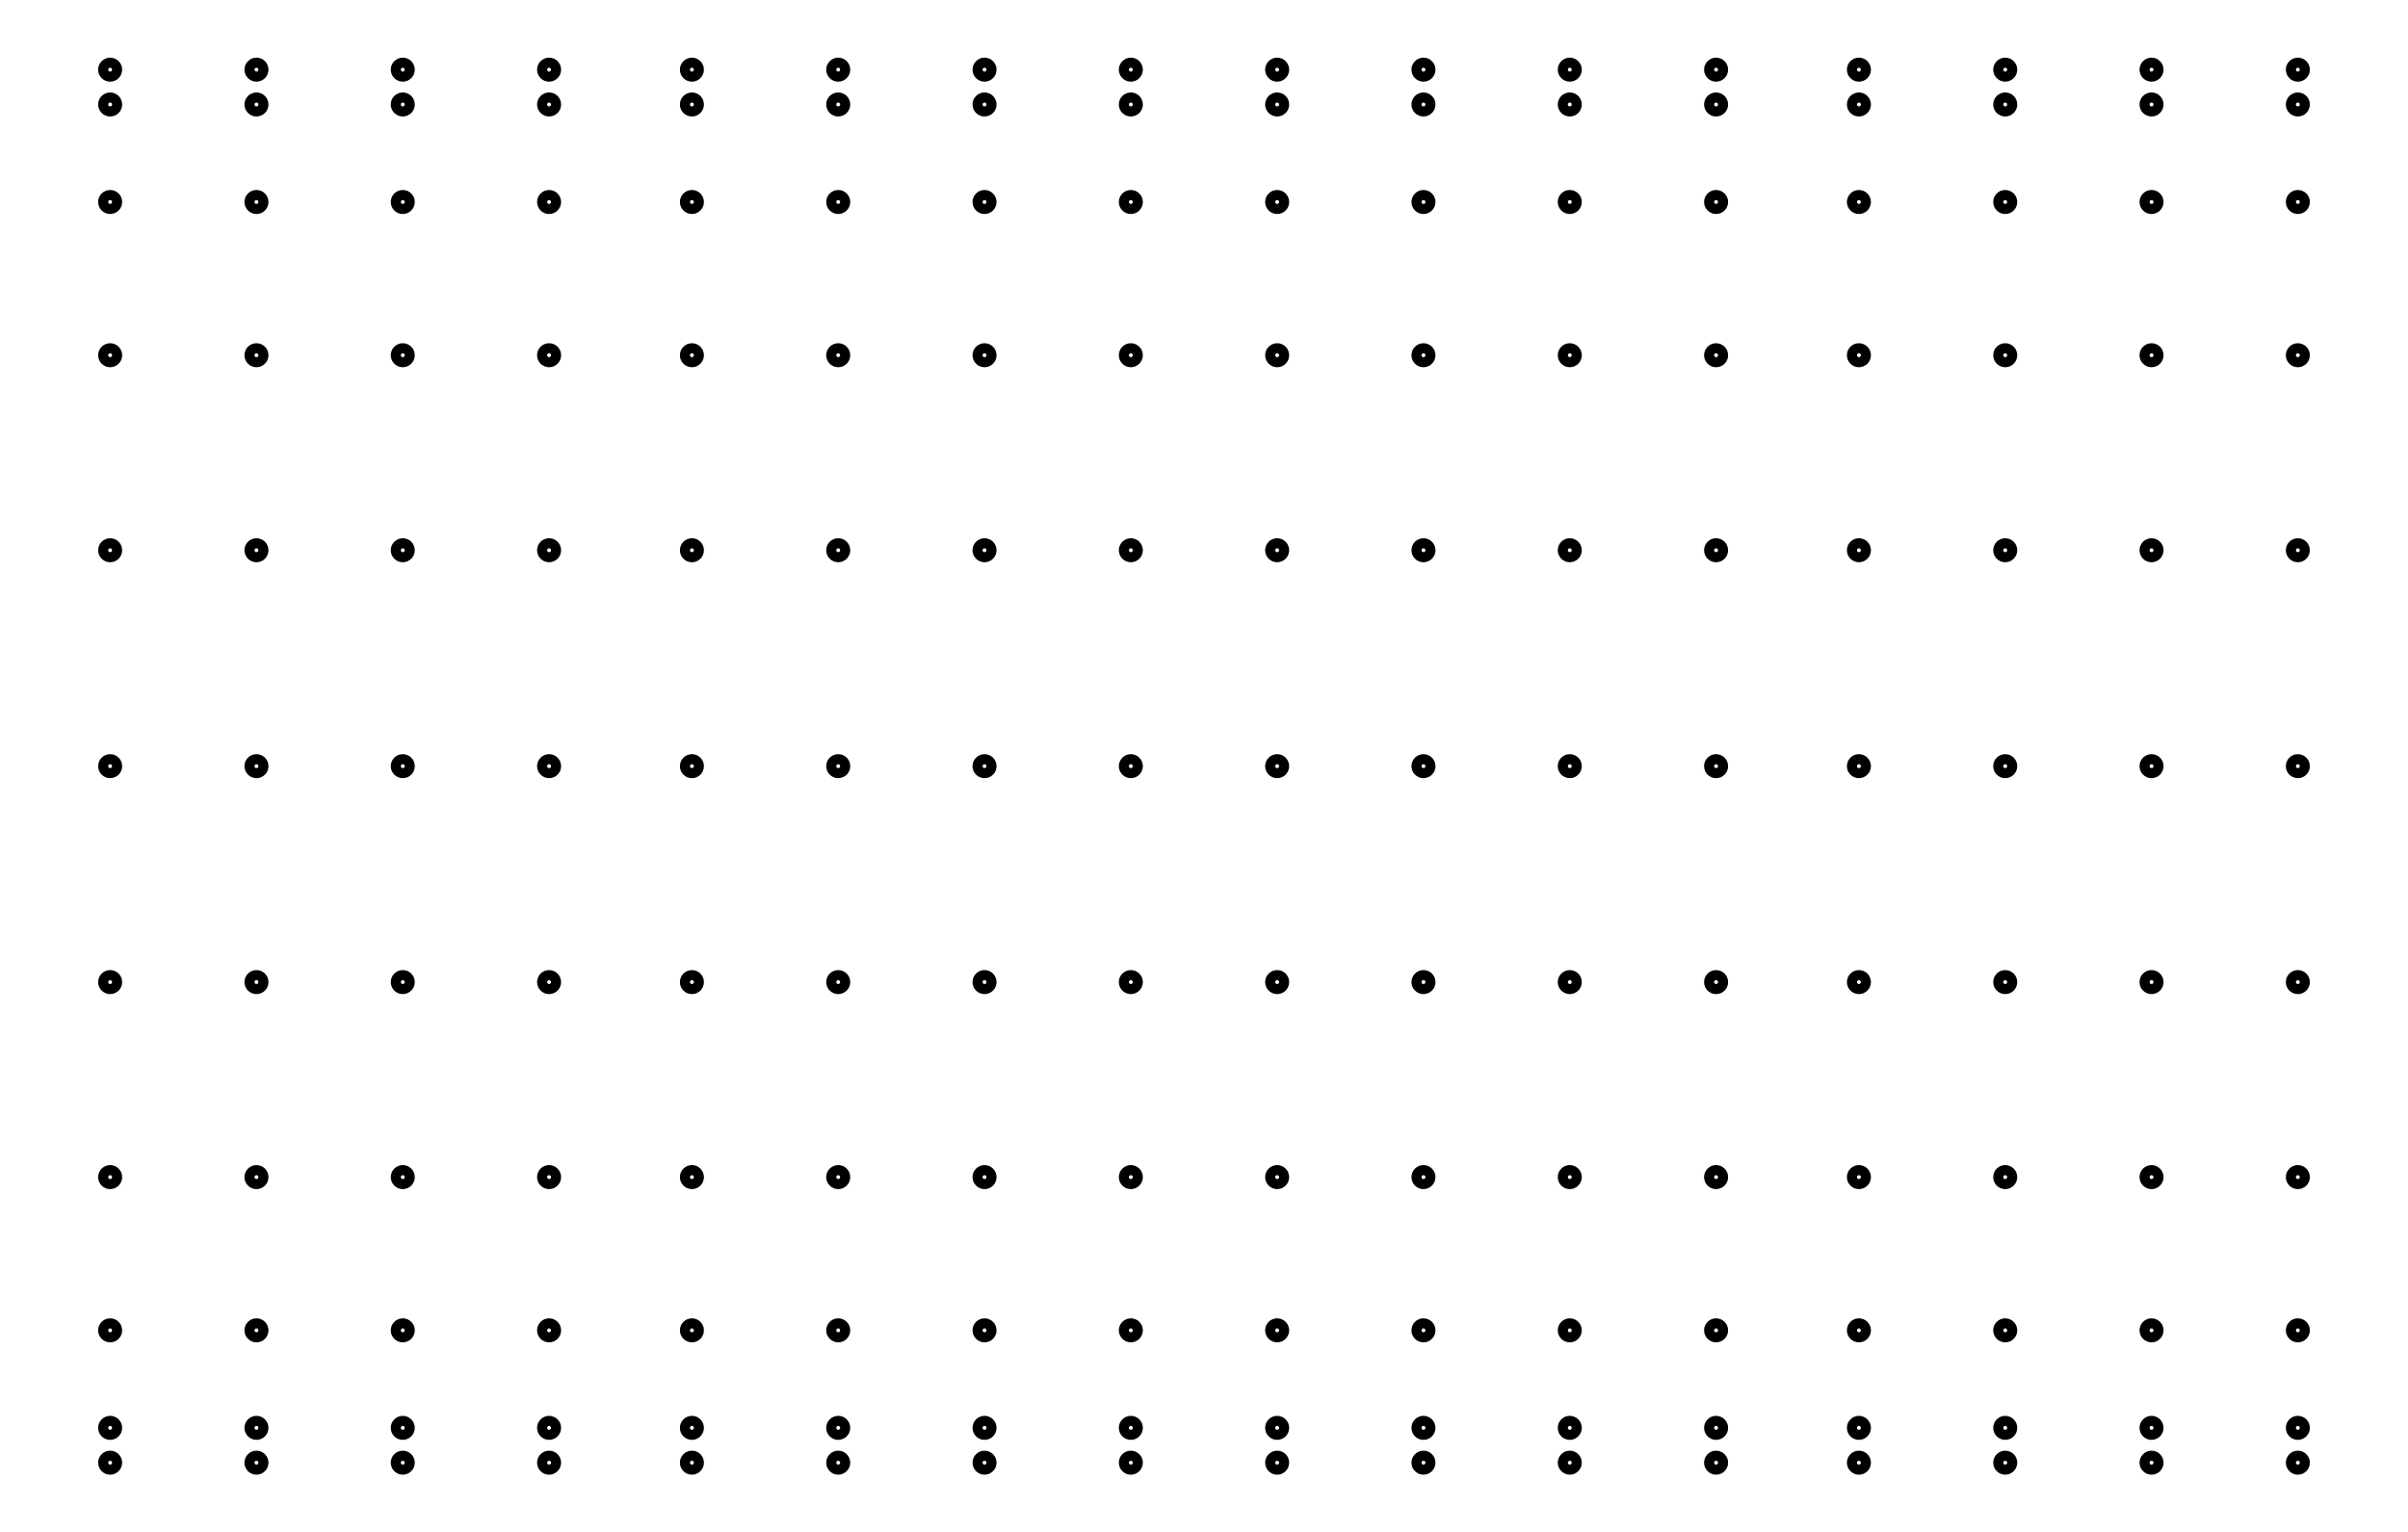 <svg xmlns="http://www.w3.org/2000/svg" width="157.1" height="100.0" viewBox="-83.54 -55.00 167.08 110.00">
<g fill="none" stroke="black" stroke-width="0.02%" transform="translate(0, 0) scale(25, -25)">
<circle cx="-3.14" cy="-2.00" r="0.02" />
<circle cx="-2.72" cy="-2.00" r="0.02" />
<circle cx="-2.30" cy="-2.00" r="0.02" />
<circle cx="-1.88" cy="-2.00" r="0.02" />
<circle cx="-1.47" cy="-2.00" r="0.02" />
<circle cx="-1.05" cy="-2.00" r="0.02" />
<circle cx="-0.63" cy="-2.00" r="0.02" />
<circle cx="-0.21" cy="-2.00" r="0.02" />
<circle cx="0.21" cy="-2.00" r="0.02" />
<circle cx="0.63" cy="-2.00" r="0.02" />
<circle cx="1.05" cy="-2.00" r="0.02" />
<circle cx="1.47" cy="-2.00" r="0.02" />
<circle cx="1.88" cy="-2.00" r="0.02" />
<circle cx="2.30" cy="-2.00" r="0.02" />
<circle cx="2.72" cy="-2.00" r="0.02" />
<circle cx="3.14" cy="-2.00" r="0.02" />
<circle cx="-3.14" cy="-1.90" r="0.02" />
<circle cx="-2.72" cy="-1.90" r="0.02" />
<circle cx="-2.30" cy="-1.90" r="0.02" />
<circle cx="-1.88" cy="-1.90" r="0.02" />
<circle cx="-1.47" cy="-1.90" r="0.02" />
<circle cx="-1.05" cy="-1.90" r="0.02" />
<circle cx="-0.63" cy="-1.90" r="0.02" />
<circle cx="-0.21" cy="-1.90" r="0.02" />
<circle cx="0.21" cy="-1.90" r="0.02" />
<circle cx="0.63" cy="-1.90" r="0.02" />
<circle cx="1.05" cy="-1.90" r="0.02" />
<circle cx="1.47" cy="-1.90" r="0.02" />
<circle cx="1.88" cy="-1.90" r="0.02" />
<circle cx="2.30" cy="-1.90" r="0.02" />
<circle cx="2.72" cy="-1.90" r="0.02" />
<circle cx="3.14" cy="-1.90" r="0.02" />
<circle cx="-3.14" cy="-1.62" r="0.02" />
<circle cx="-2.72" cy="-1.62" r="0.02" />
<circle cx="-2.30" cy="-1.62" r="0.02" />
<circle cx="-1.88" cy="-1.62" r="0.02" />
<circle cx="-1.47" cy="-1.62" r="0.02" />
<circle cx="-1.05" cy="-1.62" r="0.02" />
<circle cx="-0.63" cy="-1.62" r="0.02" />
<circle cx="-0.21" cy="-1.62" r="0.02" />
<circle cx="0.21" cy="-1.62" r="0.02" />
<circle cx="0.63" cy="-1.62" r="0.02" />
<circle cx="1.05" cy="-1.62" r="0.02" />
<circle cx="1.47" cy="-1.62" r="0.02" />
<circle cx="1.88" cy="-1.62" r="0.02" />
<circle cx="2.30" cy="-1.62" r="0.02" />
<circle cx="2.72" cy="-1.62" r="0.02" />
<circle cx="3.14" cy="-1.62" r="0.02" />
<circle cx="-3.14" cy="-1.18" r="0.02" />
<circle cx="-2.72" cy="-1.18" r="0.02" />
<circle cx="-2.30" cy="-1.18" r="0.02" />
<circle cx="-1.88" cy="-1.18" r="0.02" />
<circle cx="-1.47" cy="-1.18" r="0.02" />
<circle cx="-1.05" cy="-1.18" r="0.02" />
<circle cx="-0.63" cy="-1.18" r="0.02" />
<circle cx="-0.21" cy="-1.18" r="0.02" />
<circle cx="0.21" cy="-1.18" r="0.02" />
<circle cx="0.63" cy="-1.18" r="0.02" />
<circle cx="1.05" cy="-1.18" r="0.02" />
<circle cx="1.47" cy="-1.18" r="0.02" />
<circle cx="1.88" cy="-1.18" r="0.02" />
<circle cx="2.30" cy="-1.18" r="0.02" />
<circle cx="2.72" cy="-1.18" r="0.02" />
<circle cx="3.14" cy="-1.18" r="0.02" />
<circle cx="-3.14" cy="-0.62" r="0.02" />
<circle cx="-2.72" cy="-0.62" r="0.02" />
<circle cx="-2.30" cy="-0.62" r="0.02" />
<circle cx="-1.88" cy="-0.62" r="0.02" />
<circle cx="-1.47" cy="-0.62" r="0.02" />
<circle cx="-1.05" cy="-0.62" r="0.02" />
<circle cx="-0.63" cy="-0.62" r="0.02" />
<circle cx="-0.21" cy="-0.62" r="0.02" />
<circle cx="0.21" cy="-0.62" r="0.02" />
<circle cx="0.63" cy="-0.62" r="0.02" />
<circle cx="1.05" cy="-0.62" r="0.02" />
<circle cx="1.47" cy="-0.62" r="0.02" />
<circle cx="1.88" cy="-0.62" r="0.02" />
<circle cx="2.30" cy="-0.62" r="0.02" />
<circle cx="2.72" cy="-0.62" r="0.02" />
<circle cx="3.14" cy="-0.62" r="0.02" />
<circle cx="-3.14" cy="0.00" r="0.02" />
<circle cx="-2.72" cy="0.00" r="0.02" />
<circle cx="-2.30" cy="0.00" r="0.02" />
<circle cx="-1.88" cy="0.00" r="0.02" />
<circle cx="-1.47" cy="0.00" r="0.02" />
<circle cx="-1.05" cy="0.00" r="0.02" />
<circle cx="-0.63" cy="0.00" r="0.02" />
<circle cx="-0.21" cy="0.00" r="0.02" />
<circle cx="0.21" cy="0.00" r="0.02" />
<circle cx="0.63" cy="0.00" r="0.02" />
<circle cx="1.05" cy="0.00" r="0.02" />
<circle cx="1.47" cy="0.00" r="0.02" />
<circle cx="1.88" cy="0.00" r="0.02" />
<circle cx="2.30" cy="0.00" r="0.02" />
<circle cx="2.72" cy="0.00" r="0.02" />
<circle cx="3.14" cy="0.00" r="0.02" />
<circle cx="-3.14" cy="0.62" r="0.02" />
<circle cx="-2.72" cy="0.62" r="0.02" />
<circle cx="-2.30" cy="0.62" r="0.02" />
<circle cx="-1.88" cy="0.62" r="0.02" />
<circle cx="-1.47" cy="0.62" r="0.02" />
<circle cx="-1.05" cy="0.62" r="0.02" />
<circle cx="-0.63" cy="0.62" r="0.02" />
<circle cx="-0.21" cy="0.62" r="0.02" />
<circle cx="0.21" cy="0.62" r="0.02" />
<circle cx="0.63" cy="0.62" r="0.02" />
<circle cx="1.05" cy="0.62" r="0.02" />
<circle cx="1.47" cy="0.62" r="0.02" />
<circle cx="1.88" cy="0.62" r="0.02" />
<circle cx="2.30" cy="0.62" r="0.02" />
<circle cx="2.72" cy="0.62" r="0.02" />
<circle cx="3.14" cy="0.62" r="0.02" />
<circle cx="-3.14" cy="1.18" r="0.02" />
<circle cx="-2.72" cy="1.18" r="0.02" />
<circle cx="-2.30" cy="1.18" r="0.02" />
<circle cx="-1.88" cy="1.18" r="0.02" />
<circle cx="-1.47" cy="1.18" r="0.02" />
<circle cx="-1.05" cy="1.18" r="0.02" />
<circle cx="-0.63" cy="1.18" r="0.02" />
<circle cx="-0.21" cy="1.18" r="0.02" />
<circle cx="0.21" cy="1.18" r="0.02" />
<circle cx="0.63" cy="1.18" r="0.02" />
<circle cx="1.05" cy="1.18" r="0.02" />
<circle cx="1.47" cy="1.18" r="0.02" />
<circle cx="1.88" cy="1.18" r="0.02" />
<circle cx="2.30" cy="1.18" r="0.02" />
<circle cx="2.72" cy="1.18" r="0.02" />
<circle cx="3.14" cy="1.18" r="0.02" />
<circle cx="-3.14" cy="1.62" r="0.02" />
<circle cx="-2.72" cy="1.62" r="0.02" />
<circle cx="-2.30" cy="1.62" r="0.02" />
<circle cx="-1.88" cy="1.62" r="0.02" />
<circle cx="-1.47" cy="1.62" r="0.02" />
<circle cx="-1.05" cy="1.62" r="0.02" />
<circle cx="-0.63" cy="1.62" r="0.02" />
<circle cx="-0.21" cy="1.62" r="0.02" />
<circle cx="0.21" cy="1.62" r="0.02" />
<circle cx="0.63" cy="1.62" r="0.02" />
<circle cx="1.05" cy="1.62" r="0.02" />
<circle cx="1.47" cy="1.62" r="0.02" />
<circle cx="1.88" cy="1.62" r="0.02" />
<circle cx="2.30" cy="1.62" r="0.02" />
<circle cx="2.72" cy="1.62" r="0.02" />
<circle cx="3.14" cy="1.62" r="0.02" />
<circle cx="-3.14" cy="1.90" r="0.02" />
<circle cx="-2.72" cy="1.90" r="0.02" />
<circle cx="-2.30" cy="1.90" r="0.02" />
<circle cx="-1.88" cy="1.90" r="0.02" />
<circle cx="-1.47" cy="1.90" r="0.02" />
<circle cx="-1.05" cy="1.90" r="0.02" />
<circle cx="-0.63" cy="1.90" r="0.02" />
<circle cx="-0.21" cy="1.90" r="0.02" />
<circle cx="0.21" cy="1.90" r="0.02" />
<circle cx="0.63" cy="1.90" r="0.02" />
<circle cx="1.05" cy="1.90" r="0.02" />
<circle cx="1.47" cy="1.90" r="0.02" />
<circle cx="1.88" cy="1.90" r="0.02" />
<circle cx="2.30" cy="1.90" r="0.02" />
<circle cx="2.72" cy="1.90" r="0.02" />
<circle cx="3.14" cy="1.90" r="0.02" />
<circle cx="-3.14" cy="2.00" r="0.02" />
<circle cx="-2.72" cy="2.00" r="0.02" />
<circle cx="-2.30" cy="2.00" r="0.02" />
<circle cx="-1.88" cy="2.00" r="0.02" />
<circle cx="-1.47" cy="2.00" r="0.02" />
<circle cx="-1.05" cy="2.00" r="0.02" />
<circle cx="-0.63" cy="2.00" r="0.02" />
<circle cx="-0.21" cy="2.00" r="0.02" />
<circle cx="0.21" cy="2.00" r="0.02" />
<circle cx="0.63" cy="2.00" r="0.02" />
<circle cx="1.05" cy="2.00" r="0.02" />
<circle cx="1.47" cy="2.00" r="0.02" />
<circle cx="1.88" cy="2.00" r="0.02" />
<circle cx="2.30" cy="2.00" r="0.02" />
<circle cx="2.72" cy="2.00" r="0.02" />
<circle cx="3.14" cy="2.00" r="0.02" />
</g>
</svg>